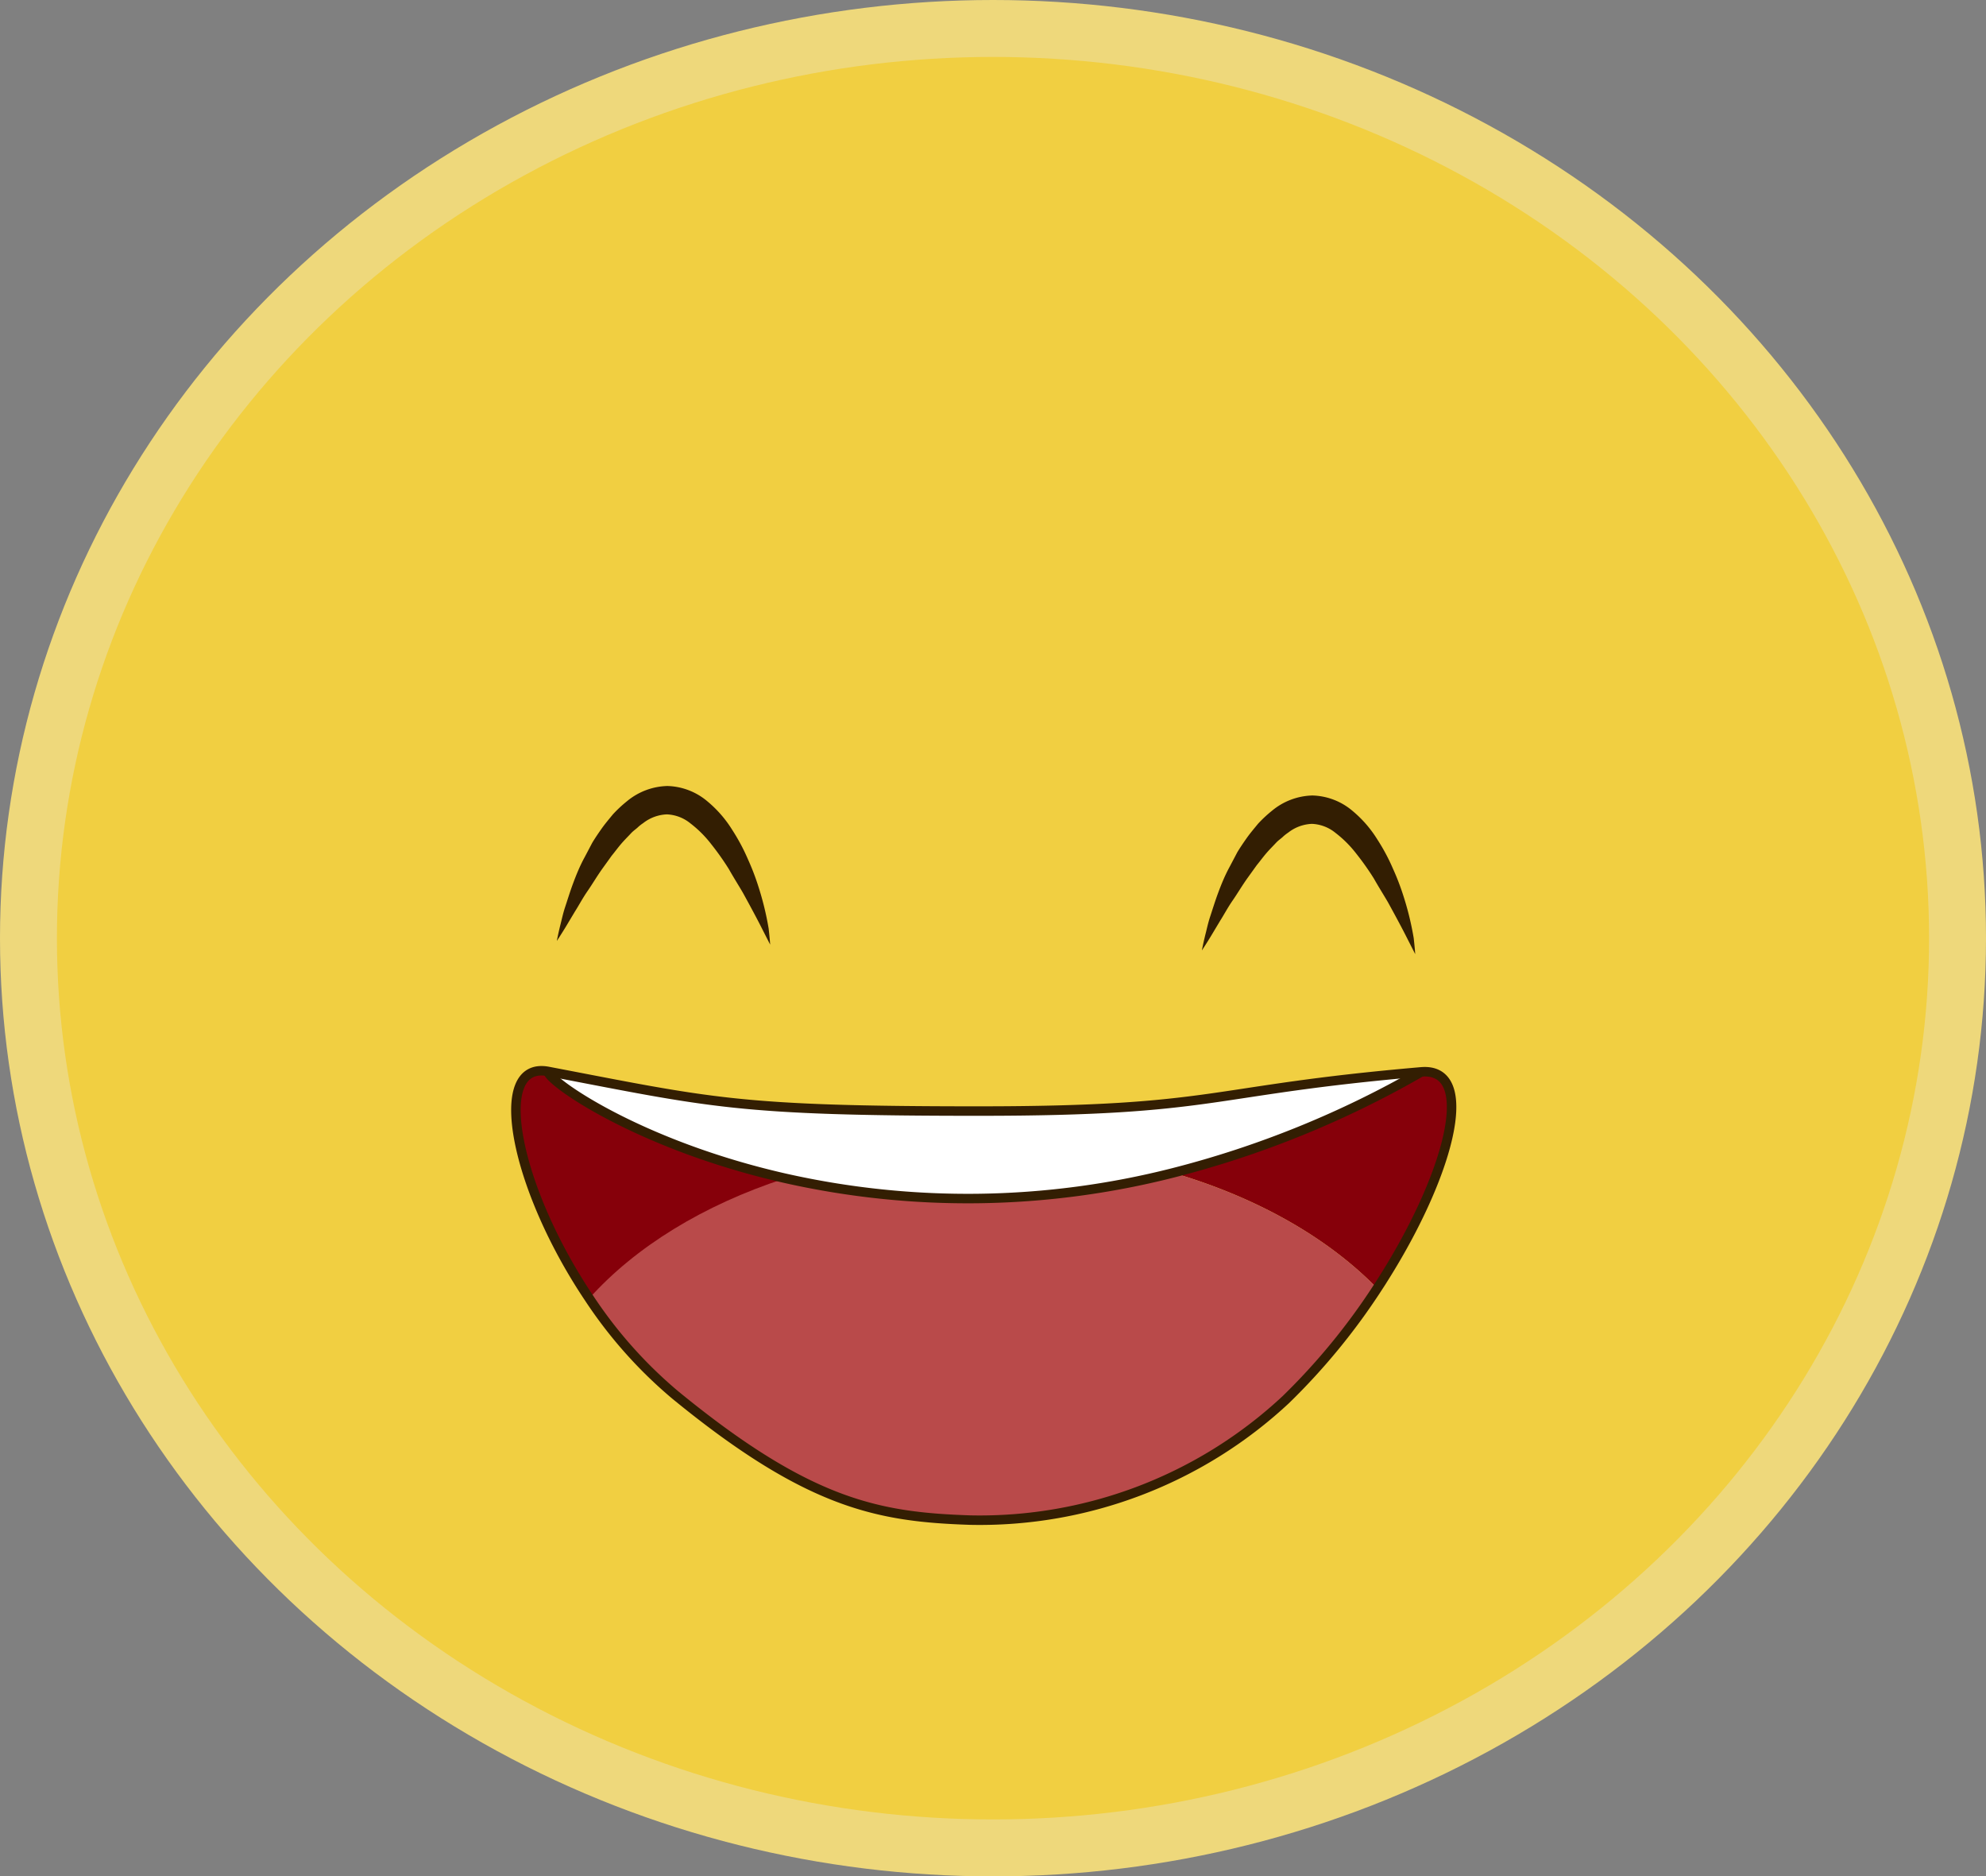<svg id="Layer_1" data-name="Layer 1" xmlns="http://www.w3.org/2000/svg" viewBox="0 0 209.36 197.76"><rect x="0" y="0" width="209.36" height="197.76" fill="#808080" stroke="none"/><defs><style>.cls-1{fill:#f1cf41;stroke:#eed87b;stroke-width:6px;}.cls-1,.cls-5{stroke-miterlimit:10;}.cls-2{fill:#86000a;}.cls-3{fill:#b94a4a;}.cls-4{fill:#fff;}.cls-5{fill:none;stroke:#331e02;}.cls-6{fill:#331e02;}</style></defs><title>happy3</title><ellipse class="cls-1" cx="104.68" cy="98.88" rx="101.68" ry="95.88"/><path class="cls-2" d="M-139.68-182.24c6.12-.53,2.9,11.31-4.63,22.82-5.2-5.34-12.68-9.59-21.52-12.18A103.55,103.55,0,0,0-139.68-182.24Z" transform="translate(289.49 295.21)"/><path class="cls-3" d="M-165.82-171.6c8.84,2.59,16.32,6.84,21.52,12.18a68.28,68.28,0,0,1-9.63,11.72A47.3,47.3,0,0,1-187.21-135c-9.66-.32-17-1.64-31.11-13.2a47.38,47.38,0,0,1-9.09-10.23c4.87-5.45,12.05-9.86,20.62-12.66A87.74,87.74,0,0,0-165.82-171.6Z" transform="translate(289.49 295.21)"/><path class="cls-4" d="M-186.34-178.06c25.42,0,23.76-2.2,46.66-4.18a103.55,103.55,0,0,1-26.14,10.64,87.74,87.74,0,0,1-41,.57c-15.24-3.47-24.67-10.06-24.93-11.2C-214.43-178.94-211.76-178.06-186.34-178.06Z" transform="translate(289.49 295.21)"/><path class="cls-2" d="M-206.78-171c-8.57,2.8-15.75,7.21-20.62,12.66-7.83-11.68-10.42-25-4.3-23.86C-231.45-181.09-222-174.51-206.78-171Z" transform="translate(289.49 295.21)"/><path class="cls-5" d="M-139.68-182.24c6.12-.53,2.9,11.31-4.63,22.82a68.28,68.28,0,0,1-9.63,11.72A47.3,47.3,0,0,1-187.21-135c-9.66-.32-17-1.64-31.11-13.2a47.38,47.38,0,0,1-9.09-10.23c-7.83-11.68-10.42-25-4.3-23.86,17.28,3.3,19.95,4.18,45.37,4.18S-162.58-180.26-139.68-182.24Z" transform="translate(289.49 295.21)"/><path class="cls-5" d="M-231.71-182.24c0.26,1.15,9.68,7.73,24.93,11.2a87.74,87.74,0,0,0,41-.57,103.55,103.55,0,0,0,26.14-10.64" transform="translate(289.49 295.21)"/><path class="cls-6" d="M-140.3-194.65l-0.78-1.53c-0.5-1-1.21-2.33-2.09-3.93-0.46-.79-1-1.64-1.49-2.51a28.17,28.17,0,0,0-1.83-2.59,11.94,11.94,0,0,0-2.23-2.23,4.19,4.19,0,0,0-2.47-.94,4.33,4.33,0,0,0-2.51.93,4.22,4.22,0,0,0-.61.49c-0.2.17-.41,0.32-0.6,0.51-0.37.4-.75,0.77-1.1,1.18s-0.67.85-1,1.25l-0.92,1.28c-0.6.83-1.1,1.69-1.62,2.44s-0.91,1.5-1.32,2.14l-1,1.67c-0.57.93-.92,1.45-0.92,1.45s0.11-.62.37-1.68c0.14-.53.27-1.19,0.51-1.91s0.49-1.55.82-2.44,0.71-1.84,1.24-2.81l0.79-1.5c0.3-.5.64-1,1-1.51s0.78-1,1.18-1.49a13.54,13.54,0,0,1,1.49-1.39,6.93,6.93,0,0,1,4.25-1.6,6.8,6.8,0,0,1,4.25,1.64,12.38,12.38,0,0,1,2.6,3,20.74,20.74,0,0,1,1.65,3.09,25.9,25.9,0,0,1,1.1,2.87,31.22,31.22,0,0,1,1.08,4.43C-140.34-195.28-140.3-194.65-140.3-194.65Z" transform="translate(289.49 295.21)"/><path class="cls-6" d="M-208.3-195.65l-0.78-1.53c-0.5-1-1.21-2.33-2.09-3.93-0.46-.79-1-1.64-1.49-2.51a28.17,28.17,0,0,0-1.83-2.59,11.94,11.94,0,0,0-2.23-2.23,4.19,4.19,0,0,0-2.47-.94,4.33,4.33,0,0,0-2.51.93,4.22,4.22,0,0,0-.61.49c-0.2.17-.41,0.32-0.6,0.51-0.37.4-.75,0.77-1.1,1.18s-0.67.85-1,1.25l-0.92,1.28c-0.6.83-1.1,1.69-1.62,2.44s-0.91,1.5-1.32,2.14l-1,1.67c-0.57.93-.92,1.45-0.92,1.45s0.11-.62.37-1.68c0.14-.53.27-1.19,0.51-1.91s0.49-1.55.82-2.44,0.71-1.84,1.24-2.81l0.79-1.5c0.3-.5.64-1,1-1.51s0.78-1,1.18-1.49a13.54,13.54,0,0,1,1.49-1.39,6.93,6.93,0,0,1,4.25-1.6,6.8,6.8,0,0,1,4.25,1.64,12.38,12.38,0,0,1,2.6,3,20.74,20.74,0,0,1,1.65,3.09,25.9,25.9,0,0,1,1.1,2.87,31.22,31.22,0,0,1,1.08,4.43C-208.34-196.28-208.3-195.65-208.3-195.65Z" transform="translate(289.49 295.21)"/></svg>